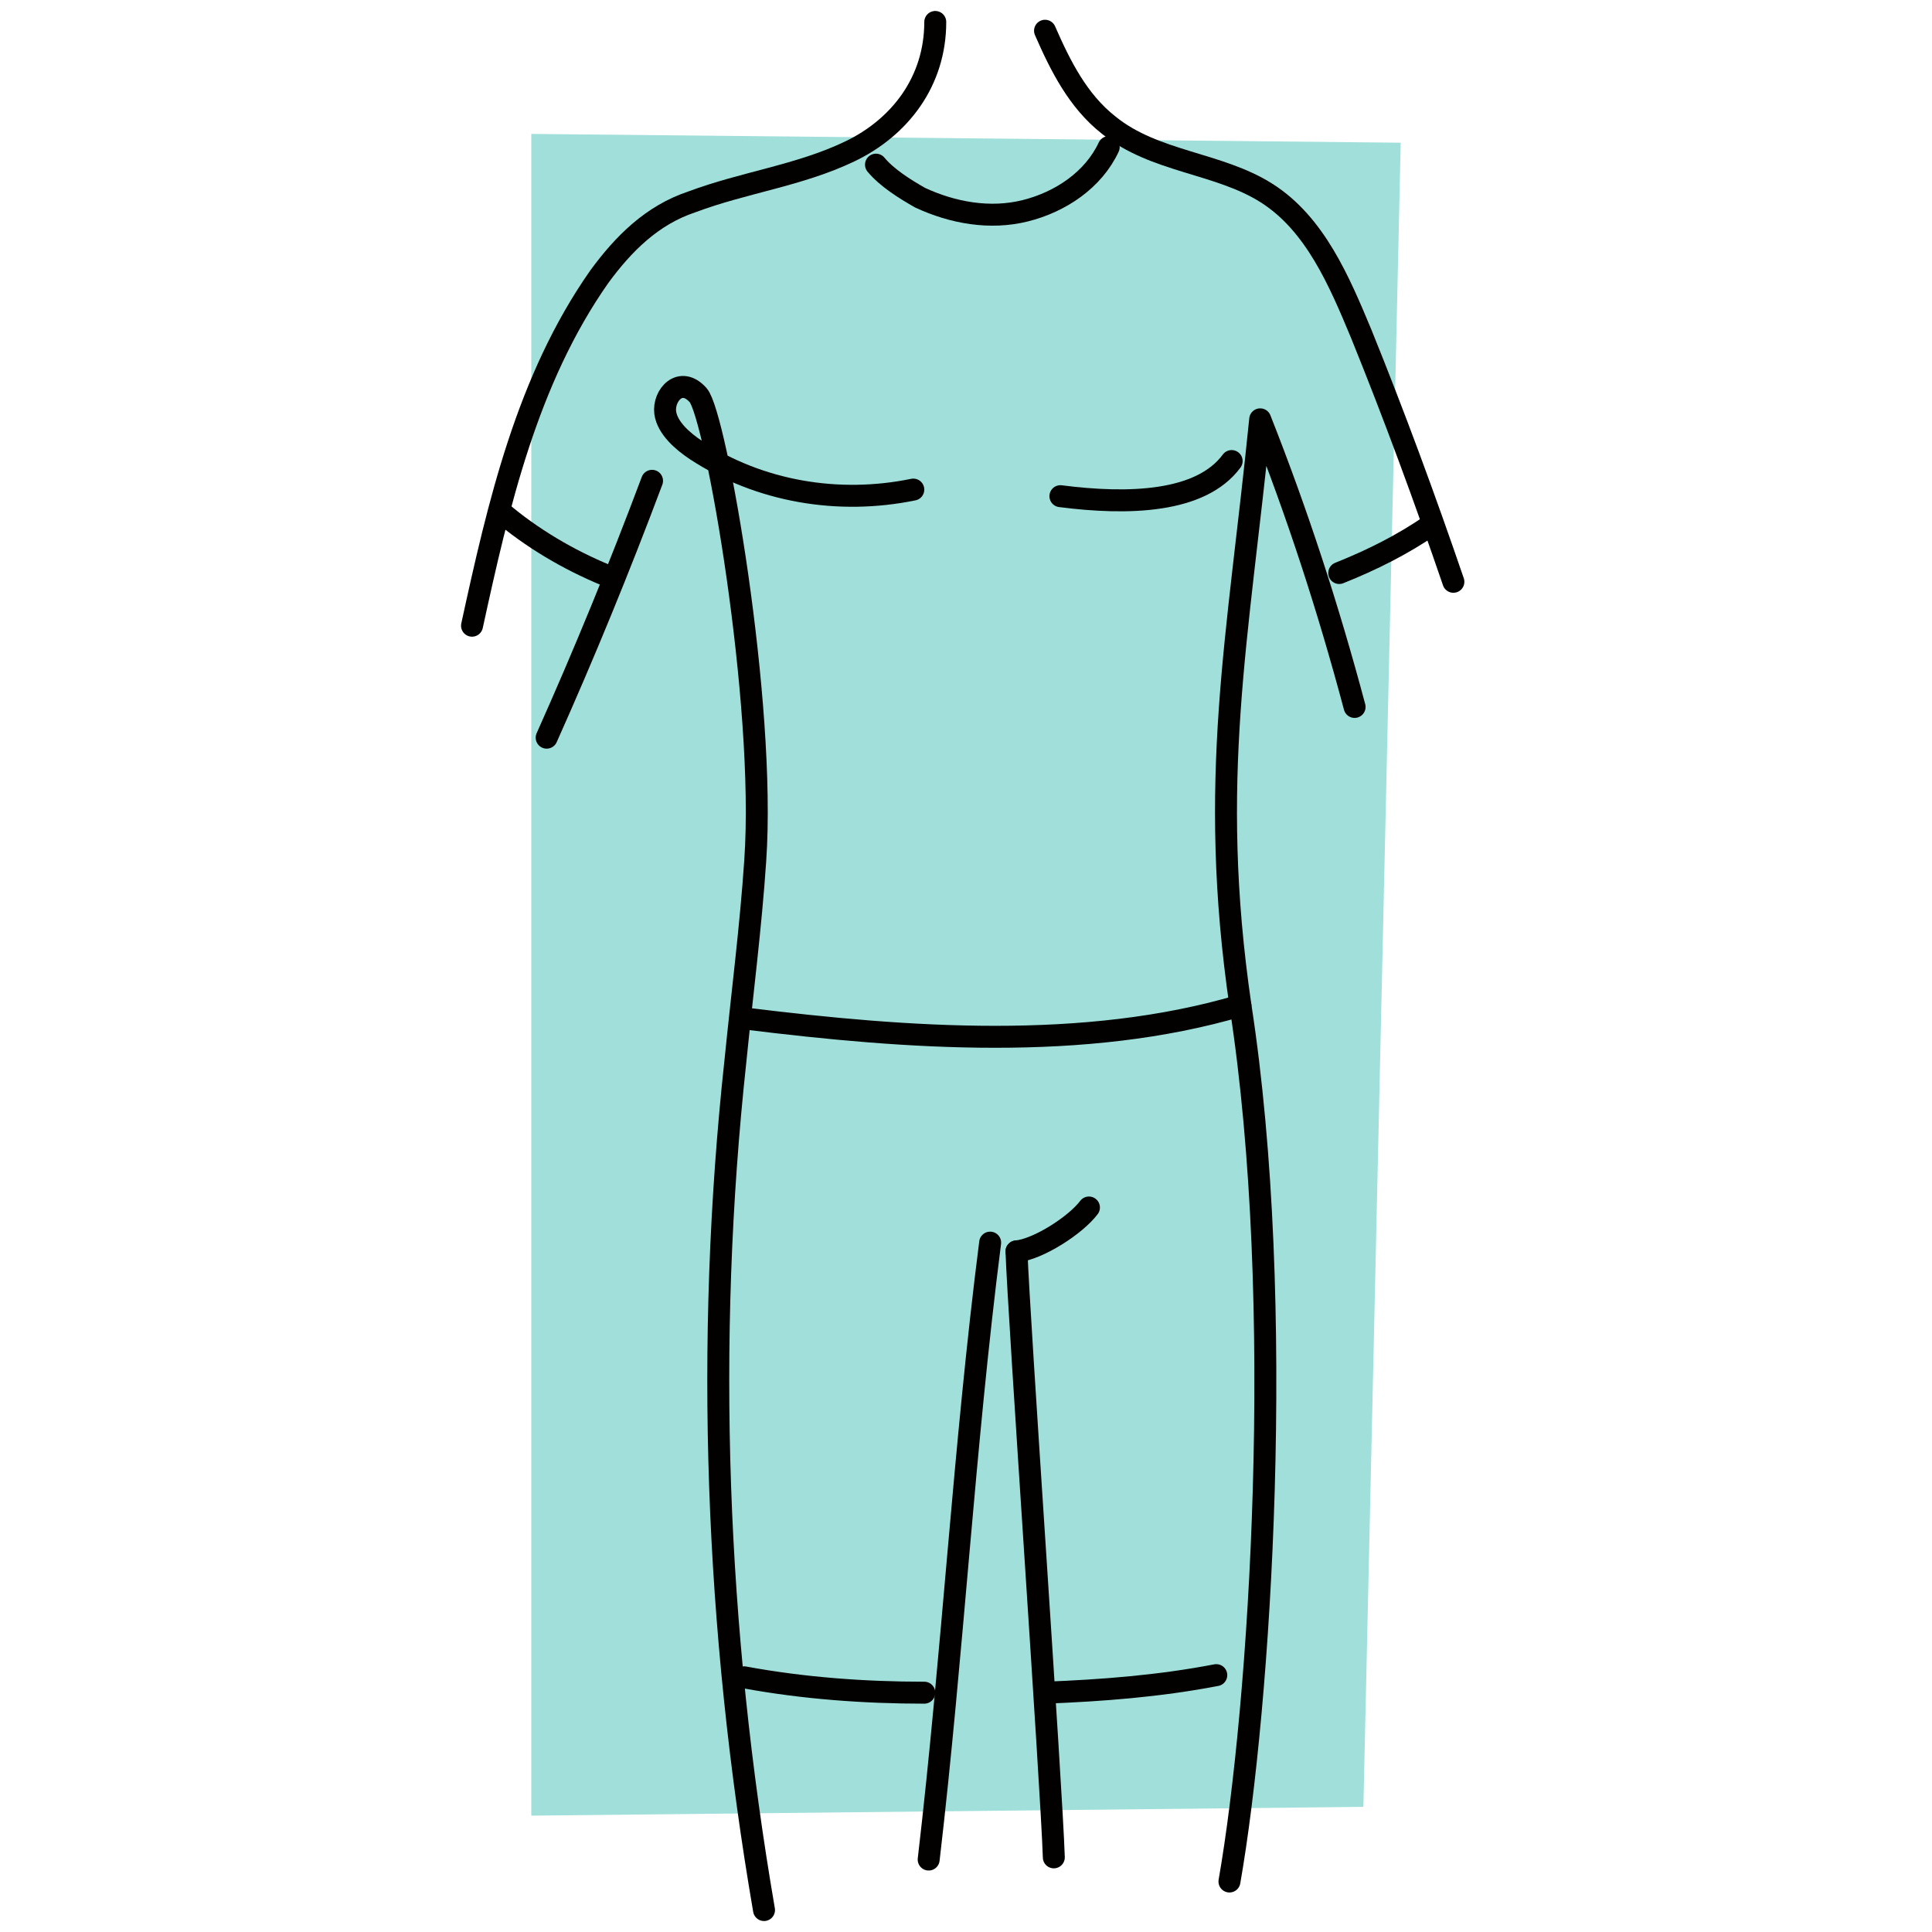 <svg width="88" height="88" viewBox="0 0 88 88" fill="none" xmlns="http://www.w3.org/2000/svg">
<path d="M88 0H0V88H88V0Z" fill="white"/>
<path d="M24.2 6.1V82.7L62.1 82.3L63.8 6.5L24.2 6.1Z" fill="#A0DFDA"/>
<path d="M56 85.7C57.4 77.7 58.6 59.4 56.5 45.8C55 35.5 56.4 29.1 57.4 19.1C59.1 23.4 60.5 27.7 61.7 32.2" stroke="#030000" stroke-miterlimit="10" stroke-linecap="round" stroke-linejoin="round"/>
<path d="M45.1 56.6C43.9 66 43.4 75.3 42.3 84.7" stroke="#030000" stroke-miterlimit="10" stroke-linecap="round" stroke-linejoin="round"/>
<path d="M46.3 57C47.3 56.9 49 55.8 49.6 55" stroke="#030000" stroke-miterlimit="10" stroke-linecap="round" stroke-linejoin="round"/>
<path d="M56.5 45.8C49.4 47.9 41.3 47.3 34 46.4" stroke="#030000" stroke-miterlimit="10" stroke-linecap="round" stroke-linejoin="round"/>
<path d="M46.3 57C46.4 60 47.9 81.4 48 84.6" stroke="#030000" stroke-miterlimit="10" stroke-linecap="round" stroke-linejoin="round"/>
<path d="M42.6 1C42.6 3.7 41 5.8 38.7 6.9C36.4 8 33.9 8.3 31.5 9.2C29.7 9.8 28.4 11.1 27.3 12.6C24 17.3 22.7 23 21.5 28.5" stroke="#030000" stroke-miterlimit="10" stroke-linecap="round" stroke-linejoin="round"/>
<path d="M41.6 22.3C38.2 23 34.6 22.4 31.7 20.5C31.1 20.1 30.4 19.5 30.3 18.8C30.2 18 31 17.1 31.8 18C32.6 18.9 34.9 32 34.4 39.2C34.2 42.2 33.8 45.3 33.5 48.3C32.1 61.2 32.6 74.2 34.8 87" stroke="#030000" stroke-miterlimit="10" stroke-linecap="round" stroke-linejoin="round"/>
<path d="M56.1 21C54.7 22.9 51.4 23 48.3 22.6" stroke="#030000" stroke-miterlimit="10" stroke-linecap="round" stroke-linejoin="round"/>
<path d="M29.7 21.9C28.2 25.9 26.6 29.8 24.9 33.6" stroke="#030000" stroke-miterlimit="10" stroke-linecap="round" stroke-linejoin="round"/>
<path d="M47.6 1.4C48.3 3 49.1 4.6 50.5 5.7C52.6 7.4 55.5 7.4 57.7 8.8C59.9 10.2 61 12.8 62 15.2C63.5 18.9 64.9 22.7 66.2 26.5" stroke="#030000" stroke-miterlimit="10" stroke-linecap="round" stroke-linejoin="round"/>
<path d="M22.8 23.3C24.2 24.5 25.9 25.5 27.6 26.2" stroke="#030000" stroke-miterlimit="10" stroke-linecap="round" stroke-linejoin="round"/>
<path d="M65.2 23.9C63.9 24.8 62.5 25.5 61 26.1" stroke="#030000" stroke-miterlimit="10" stroke-linecap="round" stroke-linejoin="round"/>
<path d="M39.9 7.5C40.4 8.1 41.2 8.6 41.9 9C43.4 9.7 45.1 10 46.7 9.6C48.3 9.2 49.8 8.2 50.5 6.7" stroke="#030000" stroke-miterlimit="10" stroke-linecap="round" stroke-linejoin="round"/>
<path d="M33.9 76.4C36.6 76.9 39.4 77.1 42.1 77.1" stroke="#030000" stroke-miterlimit="10" stroke-linecap="round" stroke-linejoin="round"/>
<path d="M47.6 77.1C50.2 77 52.8 76.8 55.4 76.3" stroke="#030000" stroke-miterlimit="10" stroke-linecap="round" stroke-linejoin="round"/>
</svg>
